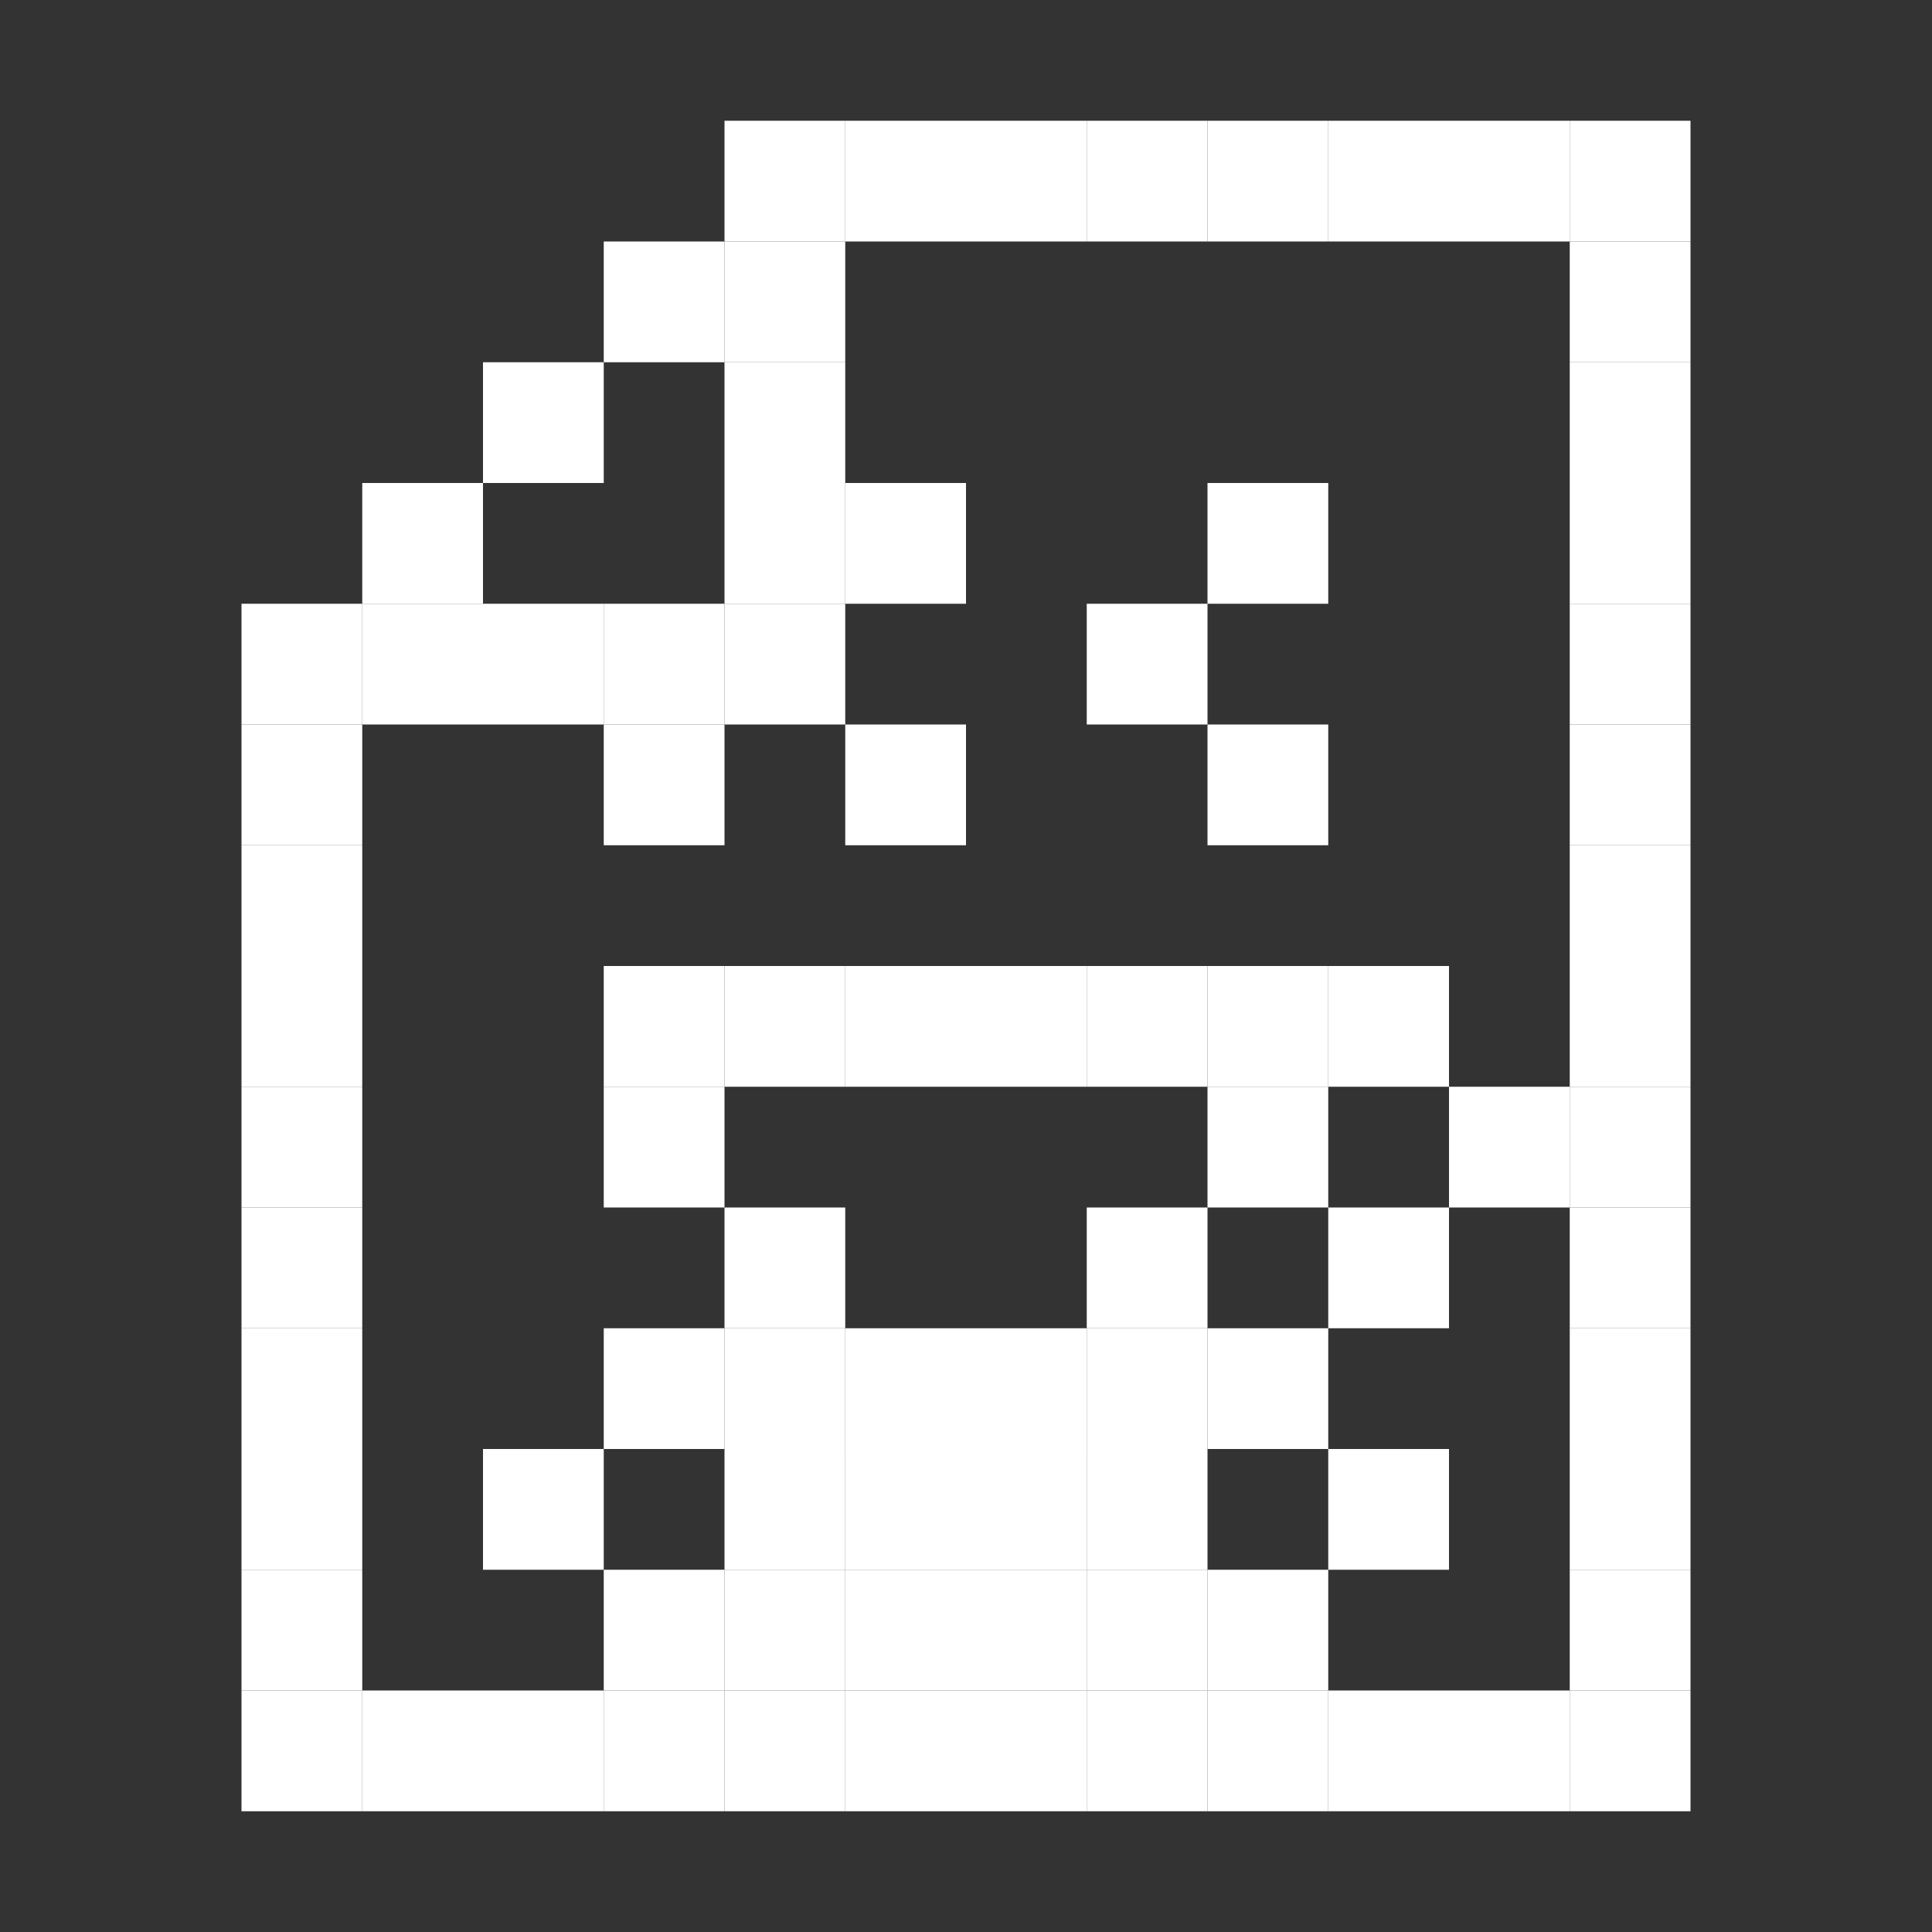 <?xml version="1.0" encoding="UTF-8" standalone="no"?>
<!-- Created with Inkscape (http://www.inkscape.org/) -->

<svg
   width="16"
   height="16"
   viewBox="0 0 16 16"
   version="1.1"
   id="svg1"
   inkscape:version="1.3.2 (091e20ef0f, 2023-11-25)"
   sodipodi:docname="text-x-java.svg"
   xml:space="preserve"
   xmlns:inkscape="http://www.inkscape.org/namespaces/inkscape"
   xmlns:sodipodi="http://sodipodi.sourceforge.net/DTD/sodipodi-0.dtd"
   xmlns="http://www.w3.org/2000/svg"
   xmlns:svg="http://www.w3.org/2000/svg"><rect x="0" y="0" width="16" height="16" fill="#333333" stroke="none"/><sodipodi:namedview
     id="namedview1"
     pagecolor="#00e022"
     bordercolor="#000000"
     borderopacity="0.25"
     inkscape:showpageshadow="2"
     inkscape:pageopacity="0.0"
     inkscape:pagecheckerboard="0"
     inkscape:deskcolor="#d1d1d1"
     inkscape:document-units="px"
     showgrid="true"
     inkscape:zoom="32"
     inkscape:cx="7.140625"
     inkscape:cy="10.25"
     inkscape:window-width="1390"
     inkscape:window-height="1392"
     inkscape:window-x="0"
     inkscape:window-y="0"
     inkscape:window-maximized="0"
     inkscape:current-layer="layer1"><inkscape:grid
       id="grid1"
       units="px"
       originx="0"
       originy="0"
       spacingx="1"
       spacingy="1"
       empcolor="#0099e5"
       empopacity="0.302"
       color="#0099e5"
       opacity="0.149"
       empspacing="1"
       dotted="false"
       gridanglex="30"
       gridanglez="30"
       visible="true" /></sodipodi:namedview><defs
     id="defs1" /><g
     inkscape:groupmode="layer"
     id="layer1"
     inkscape:label="text"><path
       id="path48-14-4-5"
       style="display:inline;fill:#ffffff;fill-rule:evenodd"
       d="m 14,15 h -1 v -1 h 1 z" /><path
       id="path48-14-4-2"
       style="display:inline;fill:#ffffff;fill-rule:evenodd"
       d="m 14,14 h -1 v -1 h 1 z" /><path
       id="path48-14-4-7"
       style="display:inline;fill:#ffffff;fill-rule:evenodd"
       d="m 14,13 h -1 v -1 h 1 z" /><path
       id="path48-14-4-6"
       style="display:inline;fill:#ffffff;fill-rule:evenodd"
       d="m 14,12 h -1 v -1 h 1 z" /><path
       id="path48-14-4-61"
       style="display:inline;fill:#ffffff;fill-rule:evenodd"
       d="m 14,11 h -1 v -1 h 1 z" /><path
       id="path48-14-4-20"
       style="display:inline;fill:#ffffff;fill-rule:evenodd"
       d="M 14,10 H 13 V 9 h 1 z" /><path
       id="path48-14-4-59"
       style="display:inline;fill:#ffffff;fill-rule:evenodd"
       d="M 14,9 H 13 V 8 h 1 z" /><path
       id="path48-14-4-9"
       style="display:inline;fill:#ffffff;fill-rule:evenodd"
       d="M 14,8 H 13 V 7 h 1 z" /><path
       id="path48-14-4-1"
       style="display:inline;fill:#ffffff;fill-rule:evenodd"
       d="M 14,7 H 13 V 6 h 1 z" /><path
       id="path48-14-4-19"
       style="display:inline;fill:#ffffff;fill-rule:evenodd"
       d="M 14,6 H 13 V 5 h 1 z" /><path
       id="path48-14-4-4"
       style="display:inline;fill:#ffffff;fill-rule:evenodd"
       d="M 14,5 H 13 V 4 h 1 z" /><path
       id="path48-14-4-610"
       style="display:inline;fill:#ffffff;fill-rule:evenodd"
       d="M 14,4 H 13 V 3 h 1 z" /><path
       id="path48-14-4-0"
       style="display:inline;fill:#ffffff;fill-rule:evenodd"
       d="M 14,3 H 13 V 2 h 1 z" /><path
       id="path48-14-4-54"
       style="display:inline;fill:#ffffff;fill-rule:evenodd"
       d="M 14,2 H 13 V 1 h 1 z" /><path
       id="path48-14-4"
       style="display:inline;fill:#ffffff;fill-rule:evenodd"
       d="m 13,15 h -1 v -1 h 1 z" /><path
       id="path48-14-4-74"
       style="display:inline;fill:#ffffff;fill-rule:evenodd"
       d="m 12,15 h -1 v -1 h 1 z" /><path
       id="path48-14-4-47"
       style="display:inline;fill:#ffffff;fill-rule:evenodd"
       d="m 11,15 h -1 v -1 h 1 z" /><path
       id="path48-14-4-07"
       style="display:inline;fill:#ffffff;fill-rule:evenodd"
       d="M 10,15 H 9 v -1 h 1 z" /><path
       id="path48-14-4-8"
       style="display:inline;fill:#ffffff;fill-rule:evenodd"
       d="M 9,15 H 8 v -1 h 1 z" /><path
       id="path48-14-4-49"
       style="display:inline;fill:#ffffff;fill-rule:evenodd"
       d="M 8,15 H 7 v -1 h 1 z" /><path
       id="path48-14-4-89"
       style="display:inline;fill:#ffffff;fill-rule:evenodd"
       d="M 7,15 H 6 v -1 h 1 z" /><path
       id="path48-14-4-495"
       style="display:inline;fill:#ffffff;fill-rule:evenodd"
       d="M 6,15 H 5 v -1 h 1 z" /><path
       id="path48-14-4-71"
       style="display:inline;fill:#ffffff;fill-rule:evenodd"
       d="M 5,15 H 4 v -1 h 1 z" /><path
       id="path48-14-4-22"
       style="display:inline;fill:#ffffff;fill-rule:evenodd"
       d="M 4,15 H 3 v -1 h 1 z" /><path
       id="path48-14-4-615"
       style="display:inline;fill:#ffffff;fill-rule:evenodd"
       d="M 3,15 H 2 v -1 h 1 z" /><path
       id="path48-14-4-09"
       style="display:inline;fill:#ffffff;fill-rule:evenodd"
       d="M 3,14 H 2 v -1 h 1 z" /><path
       id="path48-14-4-11"
       style="display:inline;fill:#ffffff;fill-rule:evenodd"
       d="M 3,13 H 2 v -1 h 1 z" /><path
       id="path48-14-4-76"
       style="display:inline;fill:#ffffff;fill-rule:evenodd"
       d="M 3,12 H 2 v -1 h 1 z" /><path
       id="path48-14-4-56"
       style="display:inline;fill:#ffffff;fill-rule:evenodd"
       d="M 3,11 H 2 v -1 h 1 z" /><path
       id="path48-14-4-02"
       style="display:inline;fill:#ffffff;fill-rule:evenodd"
       d="M 7,6 H 6 V 5 h 1 z" /><path
       id="path48-14-4-32"
       style="display:inline;fill:#ffffff;fill-rule:evenodd"
       d="M 6,6 H 5 V 5 h 1 z" /><path
       id="path48-14-4-914"
       style="display:inline;fill:#ffffff;fill-rule:evenodd"
       d="M 5,6 H 4 V 5 h 1 z" /><path
       id="path48-14-4-75"
       style="display:inline;fill:#ffffff;fill-rule:evenodd"
       d="M 4,6 H 3 V 5 h 1 z" /><path
       id="path48-14-4-480"
       style="display:inline;fill:#ffffff;fill-rule:evenodd"
       d="M 3,6 H 2 V 5 h 1 z" /><path
       id="path48-14-4-6104"
       style="display:inline;fill:#ffffff;fill-rule:evenodd"
       d="M 3,7 H 2 V 6 h 1 z" /><path
       id="path48-14-4-05"
       style="display:inline;fill:#ffffff;fill-rule:evenodd"
       d="M 3,8 H 2 V 7 h 1 z" /><path
       id="path48-14-4-028"
       style="display:inline;fill:#ffffff;fill-rule:evenodd"
       d="M 3,9 H 2 V 8 h 1 z" /><path
       id="path48-14-4-40"
       style="display:inline;fill:#ffffff;fill-rule:evenodd"
       d="M 3,10 H 2 V 9 h 1 z" /><path
       id="path48-14-4-62"
       style="display:inline;fill:#ffffff;fill-rule:evenodd"
       d="M 4,5 H 3 V 4 h 1 z" /><path
       id="path48-14-4-50"
       style="display:inline;fill:#ffffff;fill-rule:evenodd"
       d="M 5,4 H 4 V 3 h 1 z" /><path
       id="path48-14-4-35"
       style="display:inline;fill:#ffffff;fill-rule:evenodd"
       d="M 6,3 H 5 V 2 h 1 z" /><path
       id="path48-14-4-31"
       style="display:inline;fill:#ffffff;fill-rule:evenodd"
       d="M 7,5 H 6 V 4 h 1 z" /><path
       id="path48-14-4-42"
       style="display:inline;fill:#ffffff;fill-rule:evenodd"
       d="M 7,4 H 6 V 3 h 1 z" /><path
       id="path48-14-4-12"
       style="display:inline;fill:#ffffff;fill-rule:evenodd"
       d="M 7,3 H 6 V 2 h 1 z" /><path
       id="path48-14-4-28"
       style="display:inline;fill:#ffffff;fill-rule:evenodd"
       d="M 7,2 H 6 V 1 h 1 z" /><path
       id="path48-14-4-83"
       style="display:inline;fill:#ffffff;fill-rule:evenodd"
       d="M 8,2 H 7 V 1 h 1 z" /><path
       id="path48-14-4-38"
       style="display:inline;fill:#ffffff;fill-rule:evenodd"
       d="M 9,2 H 8 V 1 h 1 z" /><path
       id="path48-14-4-68"
       style="display:inline;fill:#ffffff;fill-rule:evenodd"
       d="M 10,2 H 9 V 1 h 1 z" /><path
       id="path48-14-4-87"
       style="display:inline;fill:#ffffff;fill-rule:evenodd"
       d="M 11,2 H 10 V 1 h 1 z" /><path
       id="path48-14-4-33"
       style="display:inline;fill:#ffffff;fill-rule:evenodd"
       d="M 12,2 H 11 V 1 h 1 z" /><path
       id="path48-14-4-65"
       style="display:inline;fill:#ffffff;fill-rule:evenodd"
       d="M 13,2 H 12 V 1 h 1 z" /><path
       id="path48-14-4-859"
       style="display:inline;fill:#ffffff;fill-rule:evenodd"
       d="M 6,9 H 5 V 8 h 1 z" /><path
       id="path48-14-4-859-5"
       style="display:inline;fill:#ffffff;fill-rule:evenodd"
       d="M 7,9 H 6 V 8 h 1 z" /><path
       id="path48-14-4-859-3"
       style="display:inline;fill:#ffffff;fill-rule:evenodd"
       d="M 8,9 H 7 V 8 h 1 z" /><path
       id="path48-14-4-859-2"
       style="display:inline;fill:#ffffff;fill-rule:evenodd"
       d="M 10,9 H 9 V 8 h 1 z" /><path
       id="path48-14-4-859-9"
       style="display:inline;fill:#ffffff;fill-rule:evenodd"
       d="M 9,9 H 8 V 8 h 1 z" /><path
       id="path48-14-4-859-4"
       style="display:inline;fill:#ffffff;fill-rule:evenodd"
       d="M 11,9 H 10 V 8 h 1 z" /><path
       id="path48-14-4-859-7"
       style="display:inline;fill:#ffffff;fill-rule:evenodd"
       d="M 6,10 H 5 V 9 h 1 z" /><path
       id="path48-14-4-859-95"
       style="display:inline;fill:#ffffff;fill-rule:evenodd"
       d="M 7,11 H 6 v -1 h 1 z" /><path
       id="path48-14-4-859-6"
       style="display:inline;fill:#ffffff;fill-rule:evenodd"
       d="M 11,10 H 10 V 9 h 1 z" /><path
       id="path48-14-4-859-61"
       style="display:inline;fill:#ffffff;fill-rule:evenodd"
       d="M 10,11 H 9 v -1 h 1 z" /><path
       id="path48-14-4-859-51"
       style="display:inline;fill:#ffffff;fill-rule:evenodd"
       d="M 7,12 H 6 v -1 h 1 z" /><path
       id="path48-14-4-859-0"
       style="display:inline;fill:#ffffff;fill-rule:evenodd"
       d="M 10,12 H 9 v -1 h 1 z" /><path
       id="path48-14-4-859-42"
       style="display:inline;fill:#ffffff;fill-rule:evenodd"
       d="M 9,12 H 8 v -1 h 1 z" /><path
       id="path48-14-4-859-94"
       style="display:inline;fill:#ffffff;fill-rule:evenodd"
       d="M 8,12 H 7 v -1 h 1 z" /><path
       id="path48-14-4-859-63"
       style="display:inline;fill:#ffffff;fill-rule:evenodd"
       d="M 6,12 H 5 v -1 h 1 z" /><path
       id="path48-14-4-859-46"
       style="display:inline;fill:#ffffff;fill-rule:evenodd"
       d="M 5,13 H 4 v -1 h 1 z" /><path
       id="path48-14-4-859-1"
       style="display:inline;fill:#ffffff;fill-rule:evenodd"
       d="M 6,14 H 5 v -1 h 1 z" /><path
       id="path48-14-4-859-92"
       style="display:inline;fill:#ffffff;fill-rule:evenodd"
       d="M 7,14 H 6 v -1 h 1 z" /><path
       id="path48-14-4-859-47"
       style="display:inline;fill:#ffffff;fill-rule:evenodd"
       d="M 8,14 H 7 v -1 h 1 z" /><path
       id="path48-14-4-859-77"
       style="display:inline;fill:#ffffff;fill-rule:evenodd"
       d="M 9,14 H 8 v -1 h 1 z" /><path
       id="path48-14-4-859-25"
       style="display:inline;fill:#ffffff;fill-rule:evenodd"
       d="M 10,14 H 9 v -1 h 1 z" /><path
       id="path48-14-4-859-8"
       style="display:inline;fill:#ffffff;fill-rule:evenodd"
       d="m 11,14 h -1 v -1 h 1 z" /><path
       id="path48-14-4-859-40"
       style="display:inline;fill:#ffffff;fill-rule:evenodd"
       d="m 12,13 h -1 v -1 h 1 z" /><path
       id="path48-14-4-859-50"
       style="display:inline;fill:#ffffff;fill-rule:evenodd"
       d="m 11,12 h -1 v -1 h 1 z" /><path
       id="path48-14-4-859-02"
       style="display:inline;fill:#ffffff;fill-rule:evenodd"
       d="M 12,9 H 11 V 8 h 1 z" /><path
       id="path48-14-4-859-12"
       style="display:inline;fill:#ffffff;fill-rule:evenodd"
       d="m 12,11 h -1 v -1 h 1 z" /><path
       id="path48-14-4-859-39"
       style="display:inline;fill:#ffffff;fill-rule:evenodd"
       d="M 13,10 H 12 V 9 h 1 z" /><path
       id="path48-14-4-859-80"
       style="display:inline;fill:#ffffff;fill-rule:evenodd"
       d="M 11,7 H 10 V 6 h 1 z" /><path
       id="path48-14-4-859-10"
       style="display:inline;fill:#ffffff;fill-rule:evenodd"
       d="M 10,6 H 9 V 5 h 1 z" /><path
       id="path48-14-4-859-48"
       style="display:inline;fill:#ffffff;fill-rule:evenodd"
       d="M 11,5 H 10 V 4 h 1 z" /><path
       id="path48-14-4-859-20"
       style="display:inline;fill:#ffffff;fill-rule:evenodd"
       d="M 8,7 H 7 V 6 h 1 z" /><path
       id="path48-14-4-859-56"
       style="display:inline;fill:#ffffff;fill-rule:evenodd"
       d="M 8,5 H 7 V 4 h 1 z" /><path
       id="path48-14-4-859-37"
       style="display:inline;fill:#ffffff;fill-rule:evenodd"
       d="M 6,7 H 5 V 6 h 1 z" /><path
       id="path48-14-4-859-392"
       style="display:inline;fill:#ffffff;fill-rule:evenodd"
       d="M 8,13 H 7 v -1 h 1 z" /><path
       id="path48-14-4-859-99"
       style="display:inline;fill:#ffffff;fill-rule:evenodd"
       d="M 9,13 H 8 v -1 h 1 z" /><path
       id="path48-14-4-859-29"
       style="display:inline;fill:#ffffff;fill-rule:evenodd"
       d="M 7,13 H 6 v -1 h 1 z" /><path
       id="path48-14-4-859-949"
       style="display:inline;fill:#ffffff;fill-rule:evenodd"
       d="M 10,13 H 9 v -1 h 1 z" /></g></svg>
